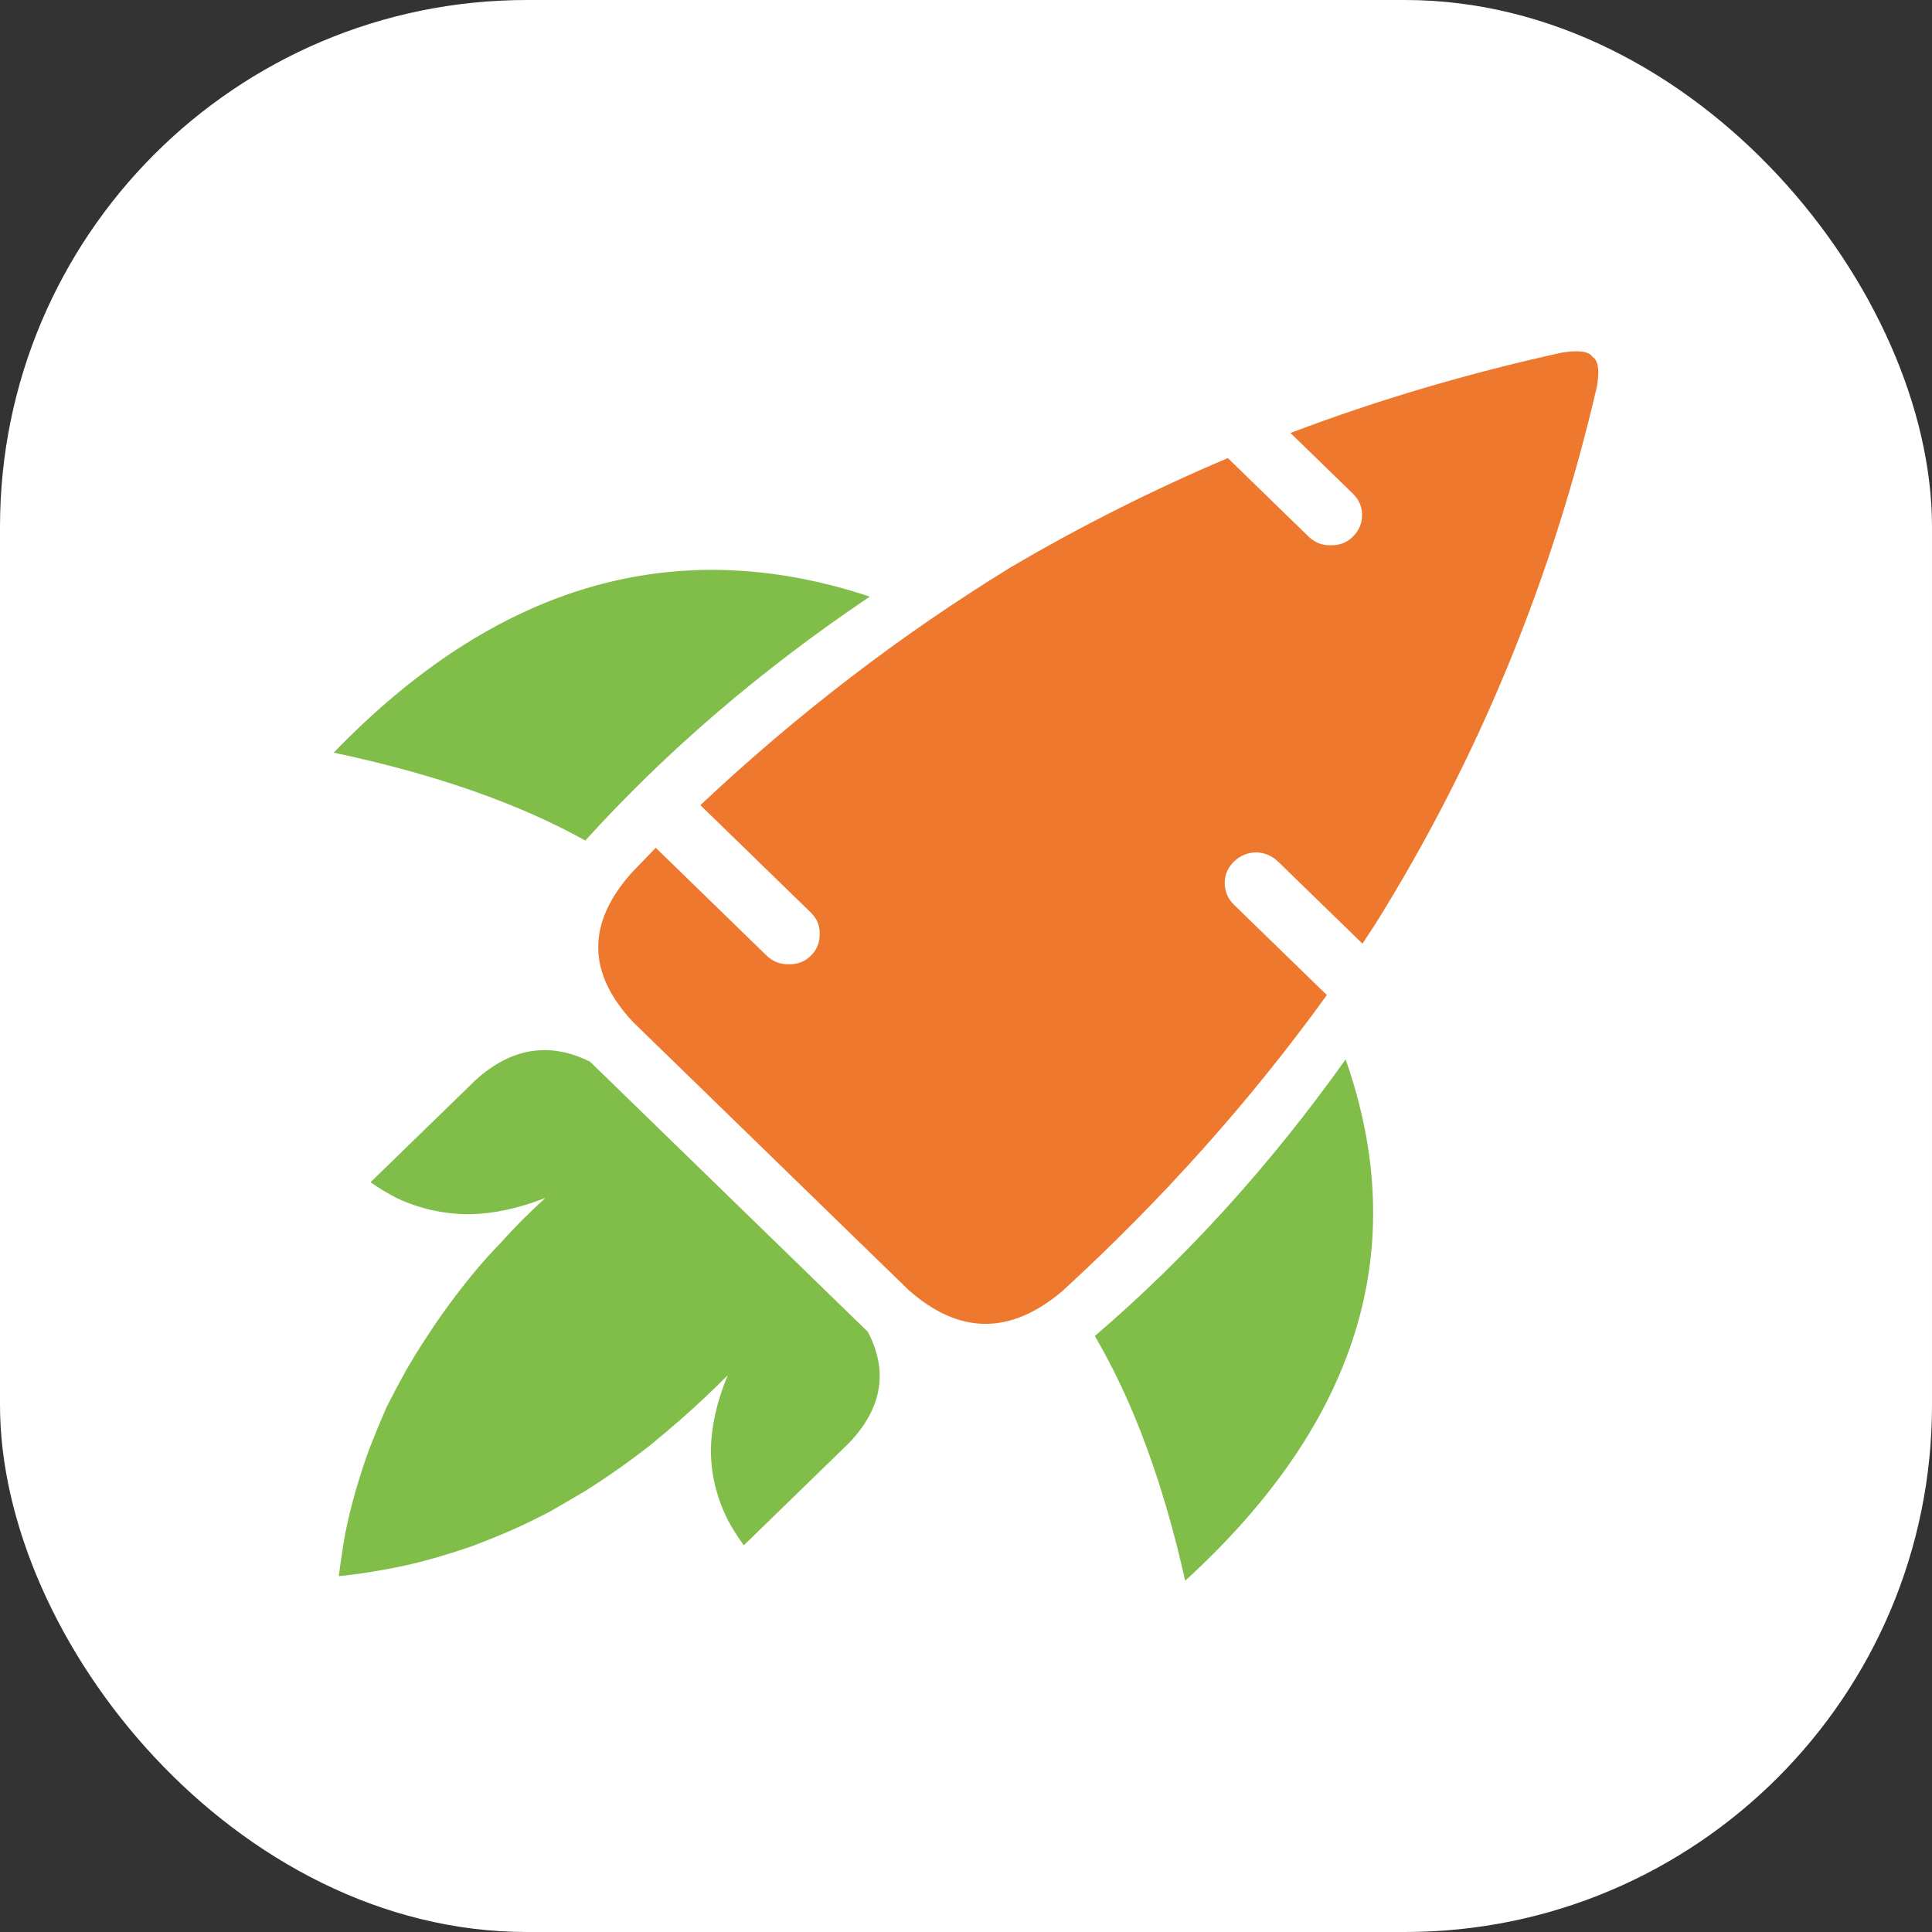 <svg width="110" height="110" viewBox="0 0 110 110" fill="none" xmlns="http://www.w3.org/2000/svg">
<rect x="0" y="0" width="110" height="110" fill="#333333" stroke="none"/>
<rect width="110" height="110" rx="30" fill="white"/>
<path d="M62.334 76.068C64.517 79.78 66.233 84.424 67.48 90C77.343 80.986 80.388 71.092 76.615 60.316C72.337 66.325 67.577 71.576 62.334 76.068ZM38.762 80.813C39.653 80.033 40.544 79.195 41.435 78.3C40.827 79.759 40.507 81.153 40.477 82.481C40.463 83.883 40.782 85.233 41.435 86.533C41.688 87.01 41.992 87.494 42.349 87.985L48.342 82.156C50.228 80.177 50.585 78.069 49.412 75.829L33.593 60.446C31.291 59.305 29.122 59.651 27.087 61.486L21.094 67.314C21.599 67.661 22.104 67.964 22.609 68.224C23.916 68.831 25.298 69.134 26.753 69.134C28.12 69.106 29.553 68.795 31.053 68.203C30.117 69.055 29.256 69.922 28.469 70.803C27.934 71.352 27.436 71.908 26.976 72.471C25.996 73.656 25.105 74.869 24.302 76.111C23.872 76.761 23.471 77.411 23.099 78.061C22.713 78.755 22.349 79.441 22.008 80.12C21.681 80.871 21.369 81.622 21.072 82.373C20.79 83.139 20.53 83.926 20.292 84.735C20.055 85.544 19.847 86.382 19.668 87.248C19.52 88.086 19.394 88.917 19.29 89.74C20.151 89.653 21.005 89.531 21.852 89.372C22.758 89.213 23.627 89.018 24.459 88.787C25.29 88.555 26.1 88.303 26.887 88.028C27.659 87.739 28.424 87.429 29.182 87.097C29.895 86.779 30.608 86.432 31.321 86.056C31.974 85.681 32.642 85.291 33.326 84.886C34.588 84.092 35.828 83.218 37.046 82.265C37.611 81.802 38.183 81.319 38.762 80.813ZM19 42.852C24.733 44.065 29.509 45.734 33.326 47.857C37.945 42.758 43.344 38.128 49.523 33.968C38.443 30.299 28.268 33.26 19 42.852Z" fill="#81BD49"/>
<path d="M69.909 26.081C65.646 27.887 61.524 29.96 57.544 32.3C51.261 36.157 45.371 40.671 39.876 45.842L46.159 51.952C46.515 52.299 46.686 52.711 46.671 53.187C46.671 53.678 46.5 54.09 46.159 54.422C45.817 54.754 45.401 54.913 44.911 54.899C44.421 54.913 43.998 54.747 43.641 54.401L37.336 48.269C36.876 48.745 36.423 49.215 35.977 49.677C33.393 52.566 33.422 55.412 36.066 58.214L51.706 73.424C54.588 75.996 57.514 76.025 60.484 73.511C66.188 68.282 71.208 62.663 75.545 56.654L70.265 51.519C69.909 51.172 69.731 50.753 69.731 50.262C69.731 49.8 69.909 49.395 70.265 49.049C70.607 48.717 71.023 48.543 71.513 48.529C72.003 48.543 72.426 48.724 72.783 49.07L77.573 53.729C77.84 53.324 78.1 52.927 78.353 52.537C84.175 43.177 88.364 33.008 90.918 22.029C91.082 21.091 91 20.52 90.673 20.318C90.465 20 89.879 19.921 88.913 20.079C83.581 21.25 78.434 22.773 73.473 24.651L77.016 28.096C77.372 28.443 77.551 28.848 77.551 29.31C77.551 29.801 77.372 30.22 77.016 30.566C76.674 30.899 76.258 31.058 75.768 31.043C75.278 31.058 74.855 30.892 74.498 30.545L69.909 26.081Z" fill="#EF782F"/>
</svg>
